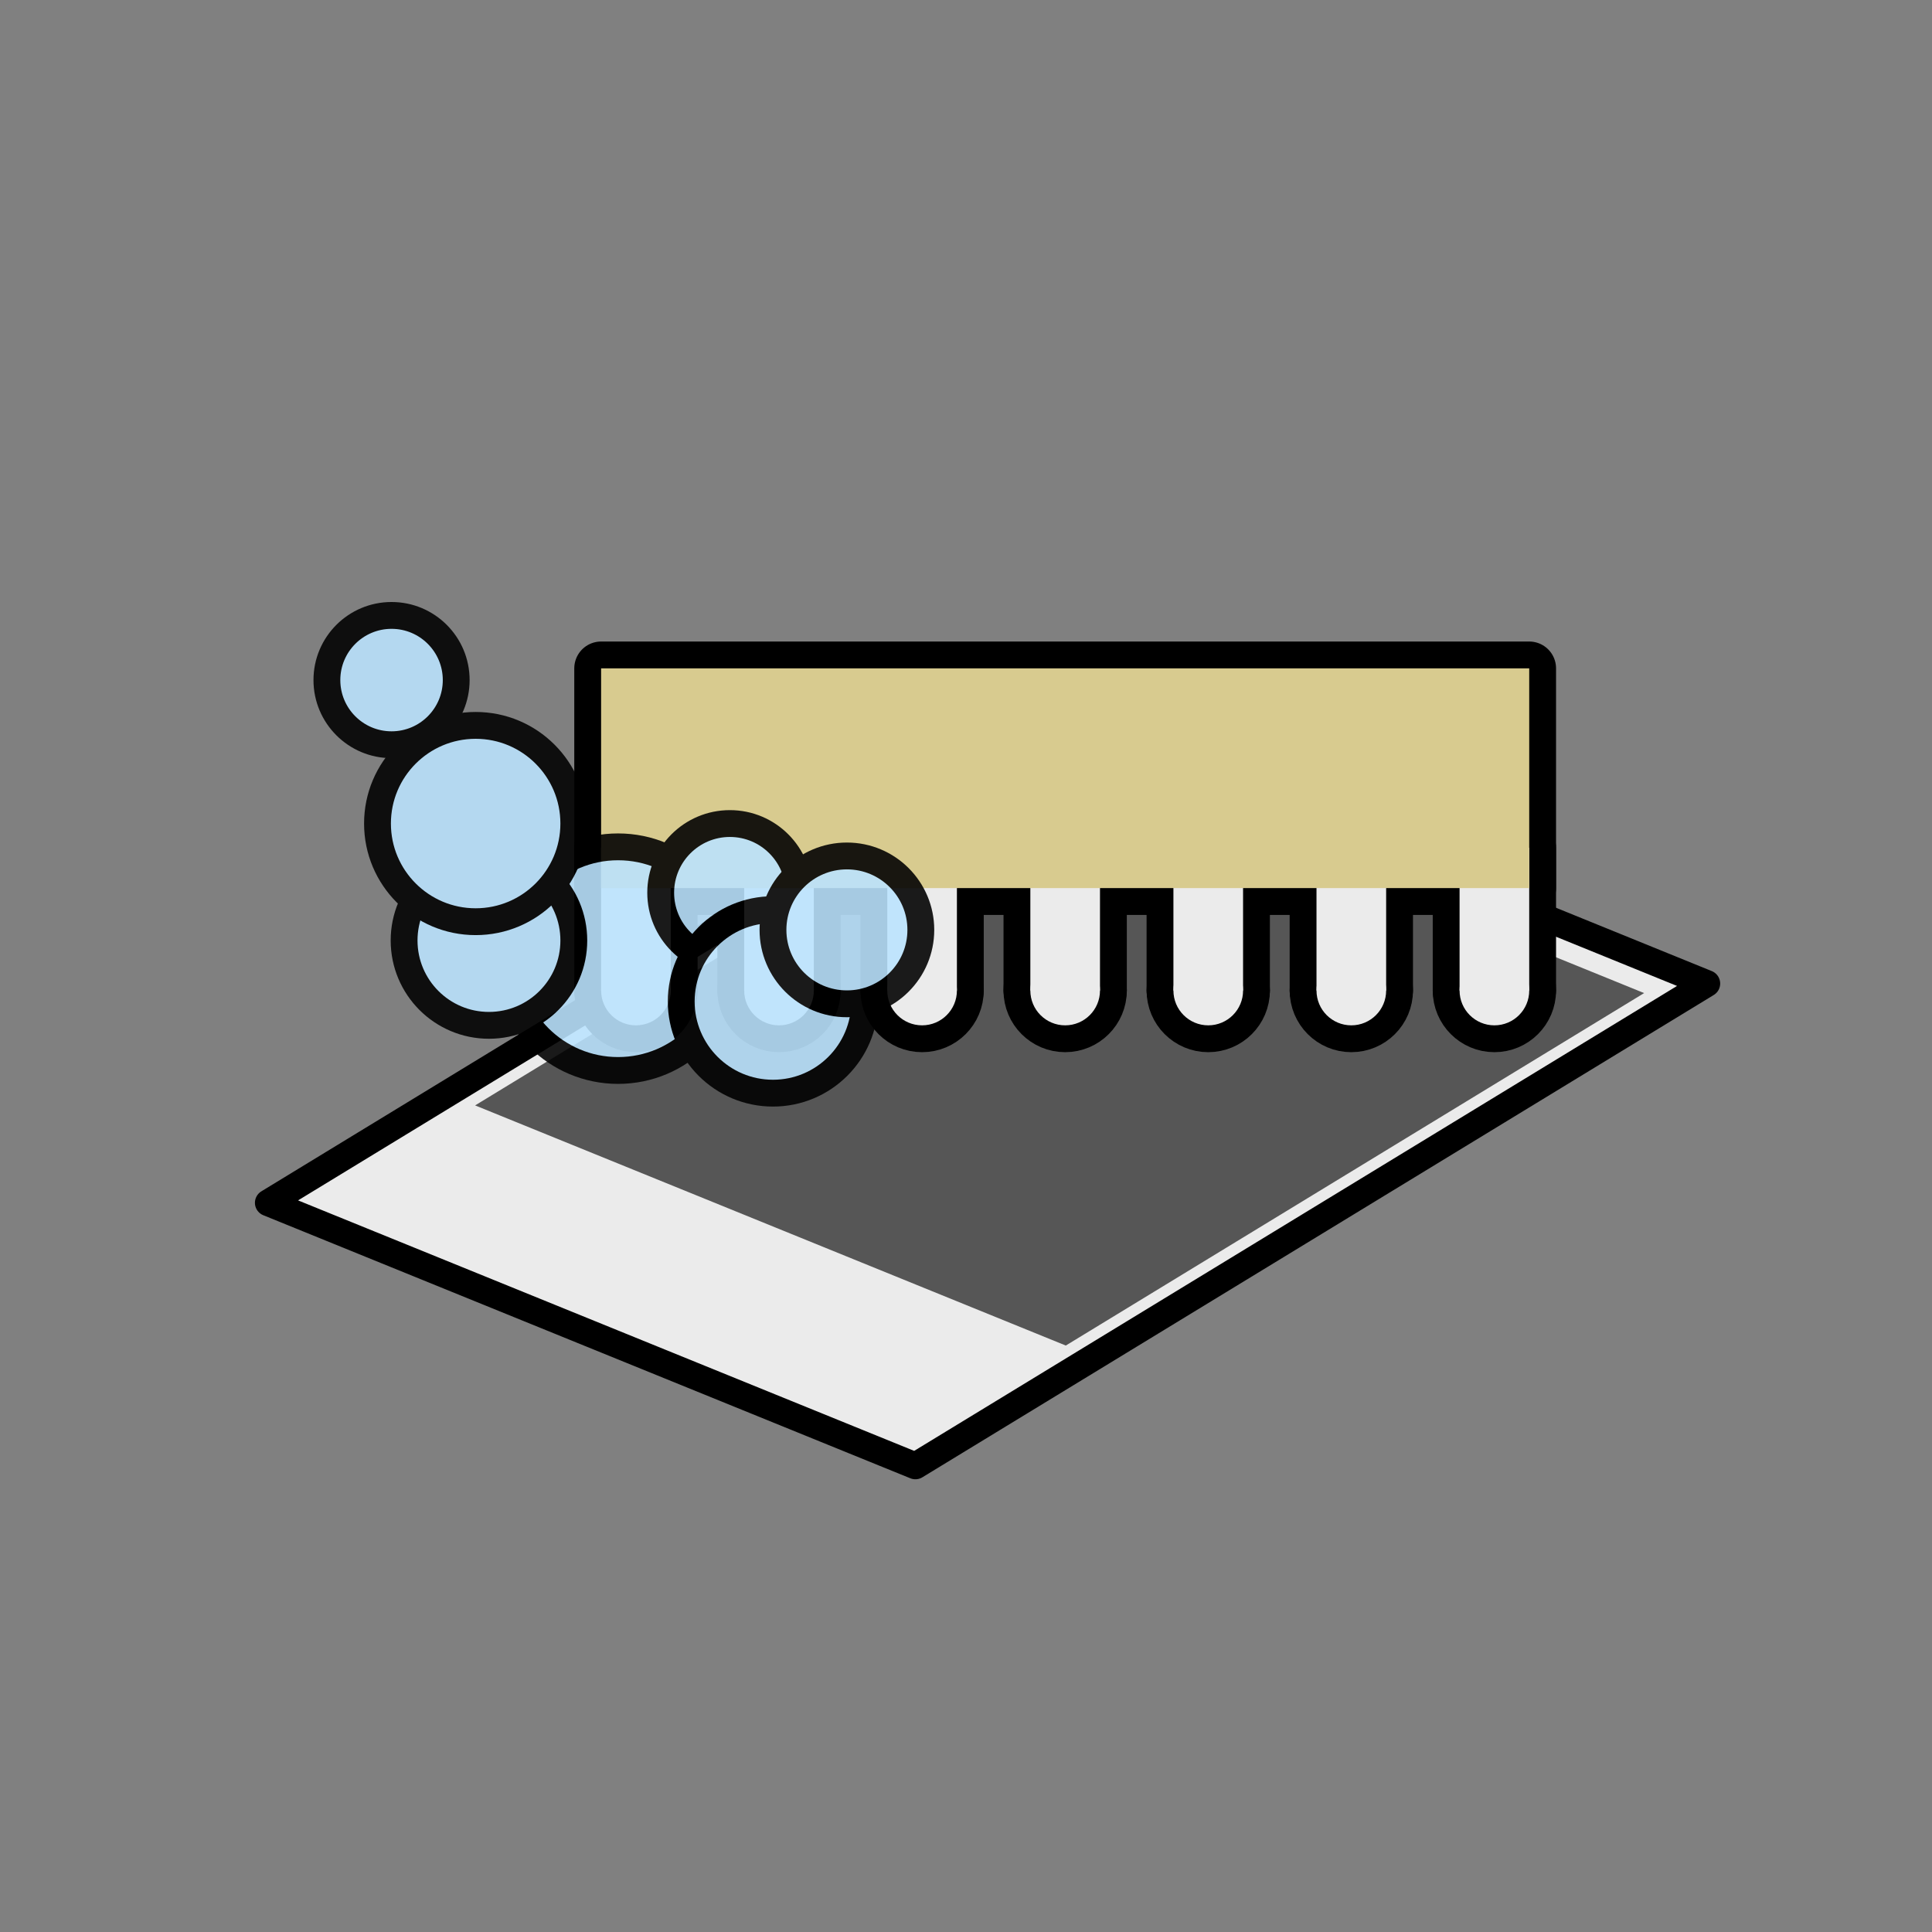 <?xml version="1.0" encoding="UTF-8" standalone="no"?><!DOCTYPE svg PUBLIC "-//W3C//DTD SVG 1.1//EN" "http://www.w3.org/Graphics/SVG/1.1/DTD/svg11.dtd"><svg width="100%" height="100%" viewBox="0 0 144 144" version="1.1" xmlns="http://www.w3.org/2000/svg" xmlns:xlink="http://www.w3.org/1999/xlink" xml:space="preserve" xmlns:serif="http://www.serif.com/" style="fill-rule:evenodd;clip-rule:evenodd;stroke-linecap:round;stroke-linejoin:round;stroke-miterlimit:1.5;"><rect x="0" y="0" width="144" height="144" fill="#808080" stroke="none"/><path d="M127.212,73.307l-48.226,-19.607l-58.985,35.949l48.226,19.607l58.985,-35.949Z" style="fill:#ebebeb;"/><path d="M122.543,74.019l-44.026,-17.899l-43.105,26.27l44.026,17.899l43.105,-26.27Z" style="fill:#565656;"/><path d="M127.212,73.307l-48.226,-19.607l-58.985,35.949l48.226,19.607l58.985,-35.949Z" style="fill:none;stroke:#000;stroke-width:2px;"/><g><g><circle cx="58.063" cy="73.827" r="2.596" style="fill:#ebebeb;stroke:#000;stroke-width:4px;"/><rect x="55.467" y="63.185" width="5.191" height="10.643" style="fill:#ebebeb;stroke:#000;stroke-width:4px;"/></g><g><circle cx="68.727" cy="73.827" r="2.596" style="fill:#ebebeb;stroke:#000;stroke-width:4px;"/><rect x="66.132" y="63.185" width="5.191" height="10.643" style="fill:#ebebeb;stroke:#000;stroke-width:4px;"/></g><g><circle cx="79.391" cy="73.827" r="2.596" style="fill:#ebebeb;stroke:#000;stroke-width:4px;"/><rect x="76.796" y="63.185" width="5.191" height="10.643" style="fill:#ebebeb;stroke:#000;stroke-width:4px;"/></g><g><circle cx="90.056" cy="73.827" r="2.596" style="fill:#ebebeb;stroke:#000;stroke-width:4px;"/><rect x="87.46" y="63.185" width="5.191" height="10.643" style="fill:#ebebeb;stroke:#000;stroke-width:4px;"/></g><g><circle cx="100.72" cy="73.827" r="2.596" style="fill:#ebebeb;stroke:#000;stroke-width:4px;"/><rect x="98.124" y="63.185" width="5.191" height="10.643" style="fill:#ebebeb;stroke:#000;stroke-width:4px;"/></g><g><circle cx="111.384" cy="73.827" r="2.596" style="fill:#ebebeb;stroke:#000;stroke-width:4px;"/><rect x="108.788" y="63.185" width="5.191" height="10.643" style="fill:#ebebeb;stroke:#000;stroke-width:4px;"/></g><g><circle cx="47.399" cy="73.827" r="2.596" style="fill:#ebebeb;stroke:#000;stroke-width:4px;"/><rect x="44.803" y="63.185" width="5.191" height="10.643" style="fill:#ebebeb;stroke:#000;stroke-width:4px;"/></g><rect x="44.803" y="49.815" width="69.176" height="16.378" style="fill:#d8cb8f;stroke:#000;stroke-width:4px;"/></g><g><g><circle cx="58.063" cy="73.827" r="2.596" style="fill:#ebebeb;"/><rect x="55.467" y="63.185" width="5.191" height="10.643" style="fill:#ebebeb;"/></g><g><circle cx="68.727" cy="73.827" r="2.596" style="fill:#ebebeb;"/><rect x="66.132" y="63.185" width="5.191" height="10.643" style="fill:#ebebeb;"/></g><g><circle cx="79.391" cy="73.827" r="2.596" style="fill:#ebebeb;"/><rect x="76.796" y="63.185" width="5.191" height="10.643" style="fill:#ebebeb;"/></g><g><circle cx="90.056" cy="73.827" r="2.596" style="fill:#ebebeb;"/><rect x="87.46" y="63.185" width="5.191" height="10.643" style="fill:#ebebeb;"/></g><g><circle cx="100.72" cy="73.827" r="2.596" style="fill:#ebebeb;"/><rect x="98.124" y="63.185" width="5.191" height="10.643" style="fill:#ebebeb;"/></g><g><circle cx="111.384" cy="73.827" r="2.596" style="fill:#ebebeb;"/><rect x="108.788" y="63.185" width="5.191" height="10.643" style="fill:#ebebeb;"/></g><g><circle cx="47.399" cy="73.827" r="2.596" style="fill:#ebebeb;"/><rect x="44.803" y="63.185" width="5.191" height="10.643" style="fill:#ebebeb;"/></g><rect x="44.803" y="49.815" width="69.176" height="16.378" style="fill:#d8cb8f;"/></g><g opacity="0.89"><circle cx="46.067" cy="71.453" r="8.334" style="fill:#bae3fe;stroke:#000;stroke-width:2px;"/><circle cx="36.444" cy="70.098" r="6.325" style="fill:#bae3fe;stroke:#000;stroke-width:2px;"/><circle cx="54.401" cy="66.539" r="5.157" style="fill:#bae3fe;stroke:#000;stroke-width:2px;"/><circle cx="57.613" cy="74.639" r="6.839" style="fill:#bae3fe;stroke:#000;stroke-width:2px;"/><circle cx="63.123" cy="69.308" r="5.51" style="fill:#bae3fe;stroke:#000;stroke-width:2px;"/><circle cx="35.452" cy="61.382" r="7.316" style="fill:#bae3fe;stroke:#000;stroke-width:2px;"/><circle cx="29.184" cy="50.689" r="4.819" style="fill:#bae3fe;stroke:#000;stroke-width:2px;"/></g></svg>